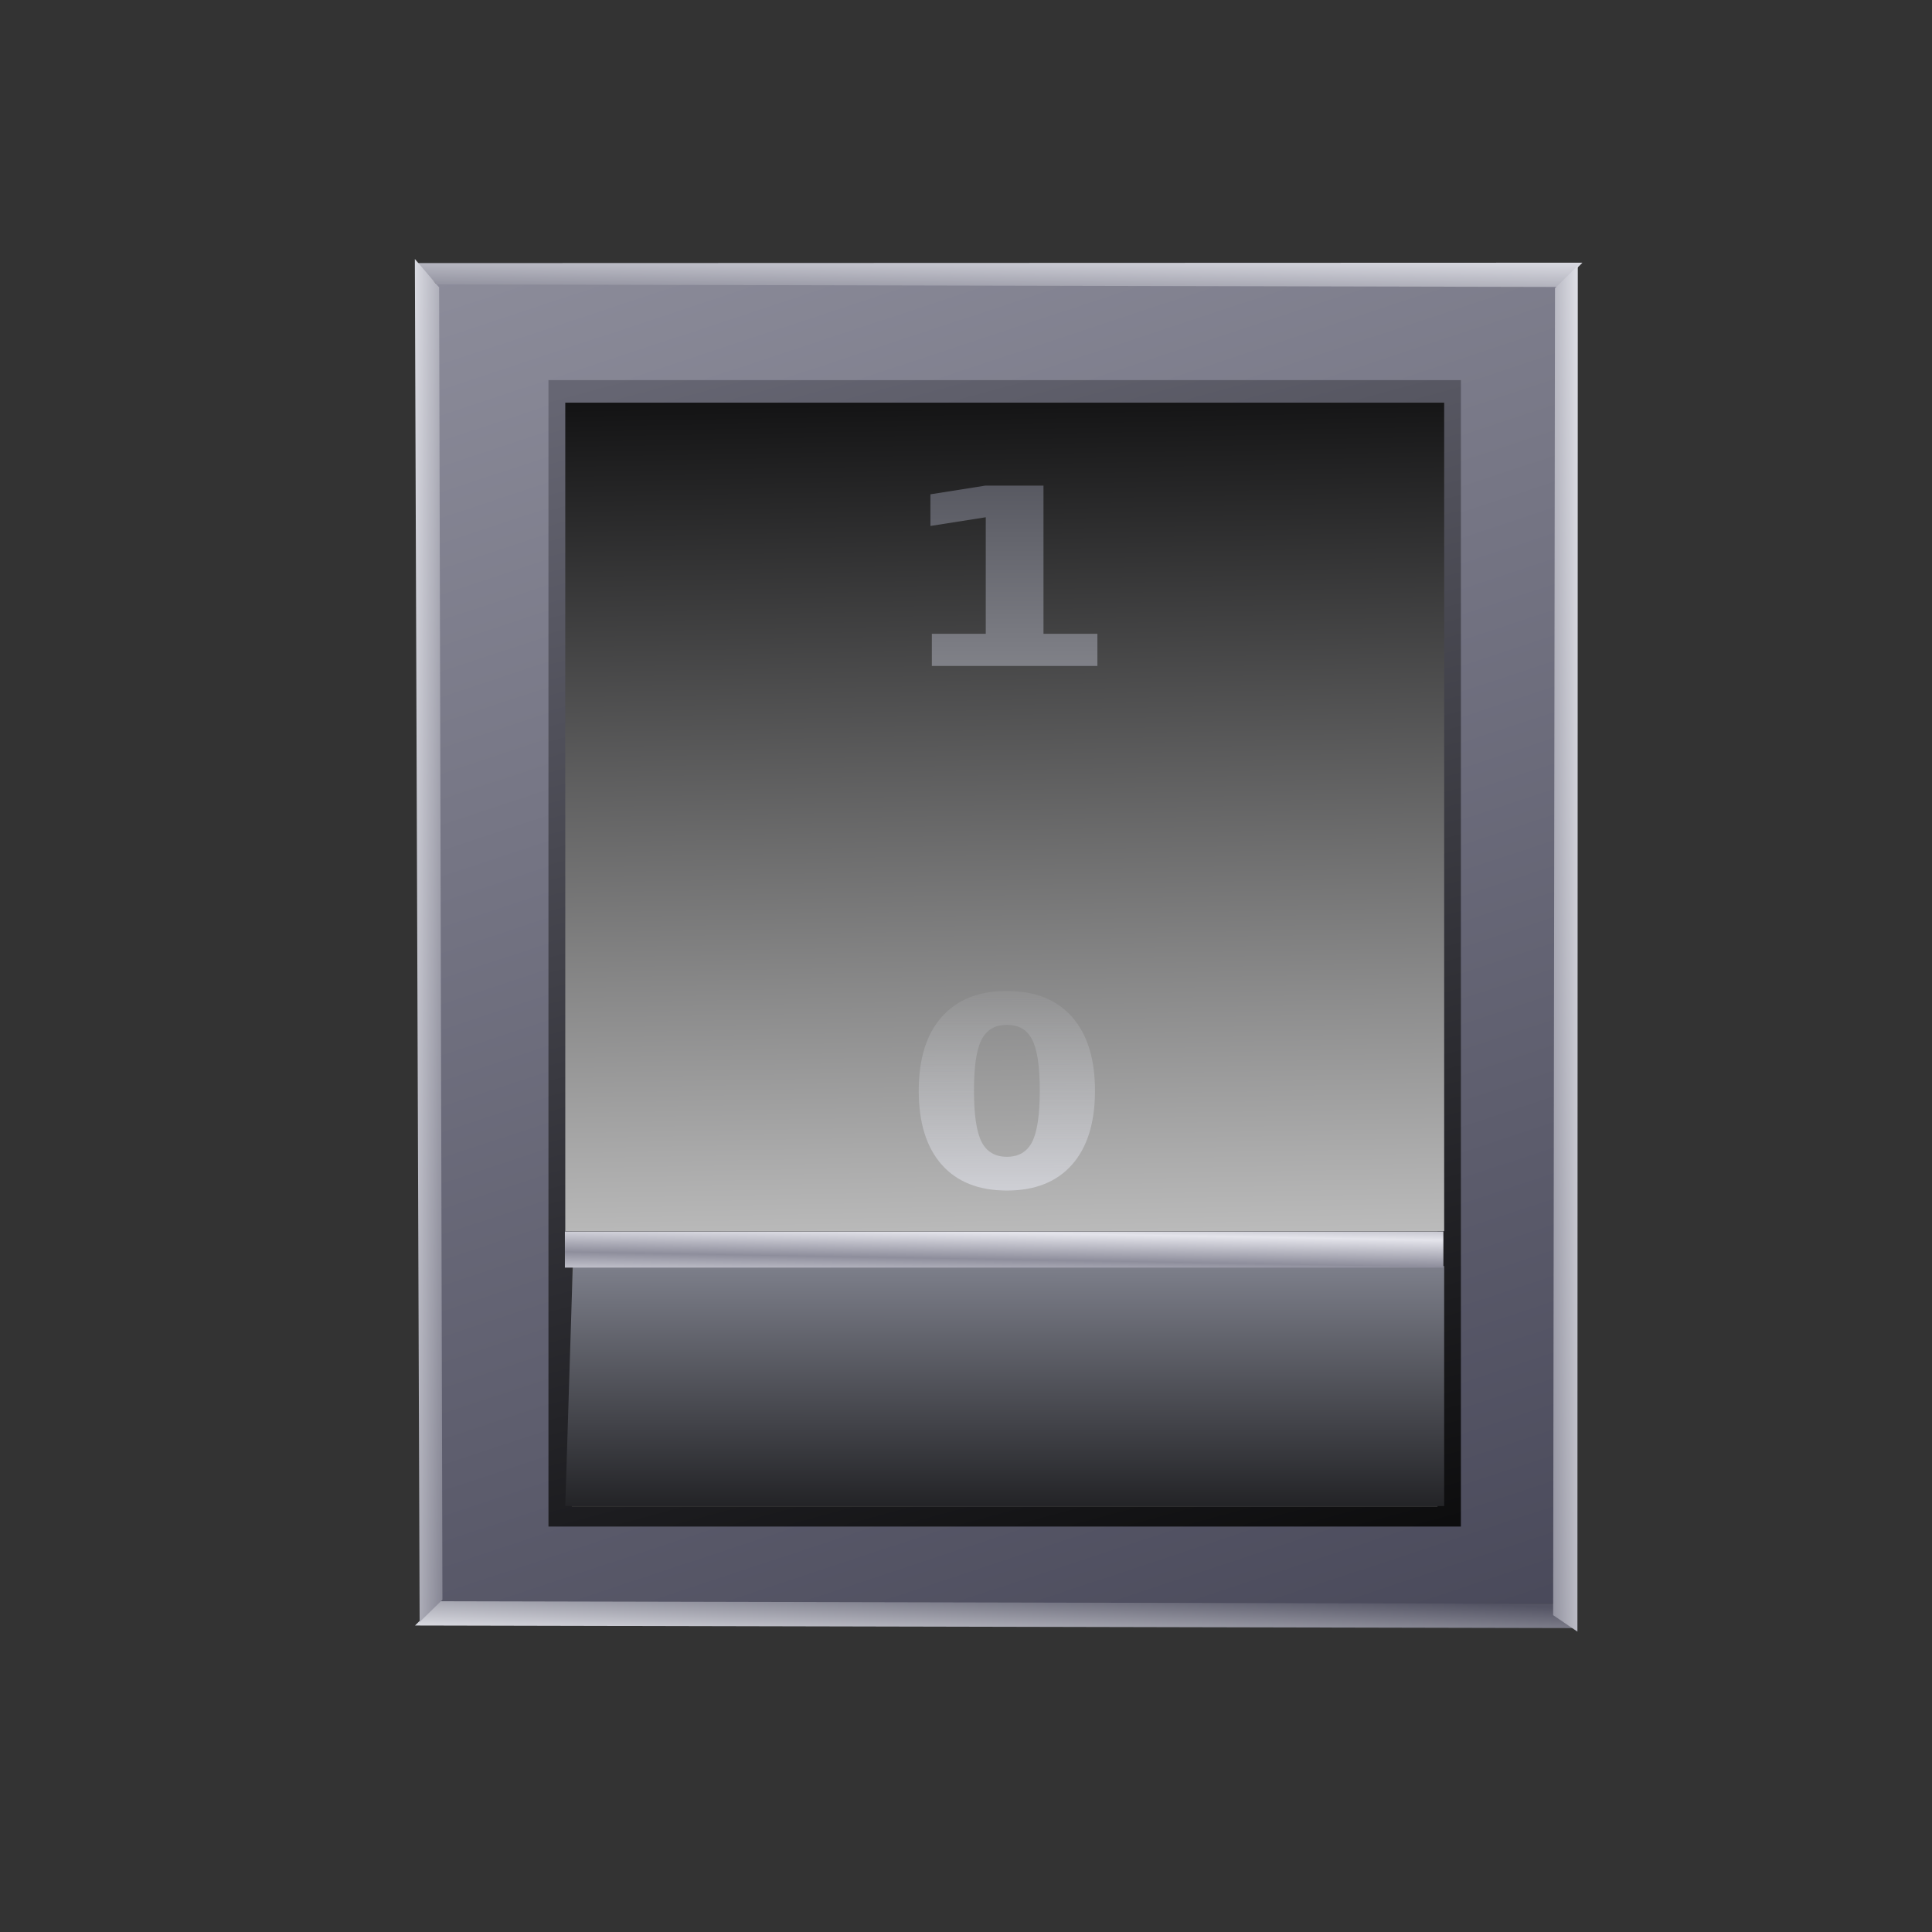 <?xml version="1.0" encoding="UTF-8" standalone="no"?>
<!-- Created with Inkscape (http://www.inkscape.org/) -->
<svg
   xmlns:dc="http://purl.org/dc/elements/1.1/"
   xmlns:cc="http://web.resource.org/cc/"
   xmlns:rdf="http://www.w3.org/1999/02/22-rdf-syntax-ns#"
   xmlns:svg="http://www.w3.org/2000/svg"
   xmlns="http://www.w3.org/2000/svg"
   xmlns:xlink="http://www.w3.org/1999/xlink"
   xmlns:sodipodi="http://sodipodi.sourceforge.net/DTD/sodipodi-0.dtd"
   xmlns:inkscape="http://www.inkscape.org/namespaces/inkscape"
   width="256"
   height="256"
   id="svg2"
   sodipodi:version="0.32"
   inkscape:version="0.44"
   version="1.0"
   sodipodi:docbase="/media/disk-hda3/svg3"
   sodipodi:docname="off.svg">
  <rect width="100%" height="100%" fill="#333333" stroke="none"/>
  <defs
     id="defs4">
    <linearGradient
       inkscape:collect="always"
       id="linearGradient2804">
      <stop
         style="stop-color:#d9dae1;stop-opacity:1"
         offset="0"
         id="stop2806" />
      <stop
         style="stop-color:#abacae;stop-opacity:0"
         offset="1"
         id="stop2808" />
    </linearGradient>
    <linearGradient
       id="linearGradient2798"
       inkscape:collect="always">
      <stop
         id="stop2800"
         offset="0"
         style="stop-color:#0d0d0e;stop-opacity:1;" />
      <stop
         id="stop2802"
         offset="1"
         style="stop-color:#bfbfbf;stop-opacity:1" />
    </linearGradient>
    <linearGradient
       inkscape:collect="always"
       id="linearGradient2870">
      <stop
         style="stop-color:#8e8f95;stop-opacity:1"
         offset="0"
         id="stop2872" />
      <stop
         style="stop-color:#4f5059;stop-opacity:1"
         offset="1"
         id="stop2874" />
    </linearGradient>
    <linearGradient
       id="linearGradient2838"
       inkscape:collect="always">
      <stop
         id="stop2840"
         offset="0"
         style="stop-color:#545464;stop-opacity:1" />
      <stop
         id="stop2842"
         offset="1"
         style="stop-color:#f6f7fc;stop-opacity:1" />
    </linearGradient>
    <linearGradient
       inkscape:collect="always"
       id="linearGradient2826">
      <stop
         style="stop-color:#858593;stop-opacity:1"
         offset="0"
         id="stop2828" />
      <stop
         style="stop-color:#f6f7fc;stop-opacity:1"
         offset="1"
         id="stop2830" />
    </linearGradient>
    <linearGradient
       id="linearGradient2807"
       inkscape:collect="always">
      <stop
         id="stop2809"
         offset="0"
         style="stop-color:#e4e4eb;stop-opacity:1" />
      <stop
         id="stop2811"
         offset="1"
         style="stop-color:#8e8e9c;stop-opacity:1" />
    </linearGradient>
    <linearGradient
       inkscape:collect="always"
       id="linearGradient2785">
      <stop
         style="stop-color:#0d0d0e;stop-opacity:1;"
         offset="0"
         id="stop2787" />
      <stop
         style="stop-color:#aeb1c1;stop-opacity:1"
         offset="1"
         id="stop2789" />
    </linearGradient>
    <linearGradient
       id="linearGradient2776"
       inkscape:collect="always">
      <stop
         id="stop2778"
         offset="0"
         style="stop-color:#0d0d0e;stop-opacity:1" />
      <stop
         id="stop2780"
         offset="1"
         style="stop-color:#666673;stop-opacity:1" />
    </linearGradient>
    <linearGradient
       inkscape:collect="always"
       id="linearGradient2764">
      <stop
         style="stop-color:#454556;stop-opacity:1;"
         offset="0"
         id="stop2766" />
      <stop
         style="stop-color:#8e8e9c;stop-opacity:1"
         offset="1"
         id="stop2768" />
    </linearGradient>
    <linearGradient
       inkscape:collect="always"
       xlink:href="#linearGradient2764"
       id="linearGradient2770"
       x1="185.012"
       y1="235.332"
       x2="110.983"
       y2="12.166"
       gradientUnits="userSpaceOnUse" />
    <linearGradient
       inkscape:collect="always"
       xlink:href="#linearGradient2776"
       id="linearGradient2774"
       gradientUnits="userSpaceOnUse"
       x1="168.082"
       y1="207.115"
       x2="123.296"
       y2="40.382"
       gradientTransform="matrix(1.009,0,0,1.017,-1.139,-2.431)" />
    <linearGradient
       inkscape:collect="always"
       xlink:href="#linearGradient2798"
       id="linearGradient2791"
       x1="124.665"
       y1="47.198"
       x2="128.257"
       y2="205.095"
       gradientUnits="userSpaceOnUse"
       gradientTransform="matrix(1,0,0,0.748,0,13.432)" />
    <linearGradient
       inkscape:collect="always"
       xlink:href="#linearGradient2785"
       id="linearGradient2795"
       gradientUnits="userSpaceOnUse"
       gradientTransform="matrix(1,0,0,0.217,0,156.193)"
       x1="145.699"
       y1="236.522"
       x2="146.212"
       y2="-27.108" />
    <linearGradient
       inkscape:collect="always"
       xlink:href="#linearGradient2807"
       id="linearGradient2805"
       x1="121.109"
       y1="163.655"
       x2="121.074"
       y2="166.307"
       gradientUnits="userSpaceOnUse"
       spreadMethod="reflect"
       gradientTransform="matrix(1.022,0,0,1.333,-2.752,-55.013)" />
    <linearGradient
       inkscape:collect="always"
       xlink:href="#linearGradient2826"
       id="linearGradient2832"
       x1="125.742"
       y1="40.14"
       x2="125.911"
       y2="31.001"
       gradientUnits="userSpaceOnUse" />
    <linearGradient
       inkscape:collect="always"
       xlink:href="#linearGradient2838"
       id="linearGradient2836"
       gradientUnits="userSpaceOnUse"
       x1="125.742"
       y1="40.14"
       x2="126.227"
       y2="29.107"
       gradientTransform="matrix(-1,0,0,-1,264.674,250.2)" />
    <linearGradient
       inkscape:collect="always"
       xlink:href="#linearGradient2826"
       id="linearGradient2846"
       gradientUnits="userSpaceOnUse"
       x1="125.742"
       y1="39.845"
       x2="125.911"
       y2="31.001"
       gradientTransform="matrix(0,-1.17,1,0,20.161,279.702)" />
    <linearGradient
       inkscape:collect="always"
       xlink:href="#linearGradient2826"
       id="linearGradient2850"
       gradientUnits="userSpaceOnUse"
       gradientTransform="matrix(0,-1.17,-1,0,243.486,281.754)"
       x1="125.742"
       y1="40.14"
       x2="125.911"
       y2="31.001" />
    <linearGradient
       inkscape:collect="always"
       xlink:href="#linearGradient2870"
       id="linearGradient2876"
       x1="134.348"
       y1="96.814"
       x2="134.348"
       y2="58.85"
       gradientUnits="userSpaceOnUse" />
    <linearGradient
       inkscape:collect="always"
       xlink:href="#linearGradient2804"
       id="linearGradient2810"
       x1="126.46"
       y1="171.936"
       x2="126.46"
       y2="131.355"
       gradientUnits="userSpaceOnUse" />
  </defs>
  <sodipodi:namedview
     id="base"
     pagecolor="#ffffff"
     bordercolor="#666666"
     borderopacity="1.0"
     inkscape:pageopacity="0.0"
     inkscape:pageshadow="2"
     inkscape:zoom="1.9492188"
     inkscape:cx="128"
     inkscape:cy="127.48698"
     inkscape:document-units="px"
     inkscape:current-layer="layer1"
     width="256px"
     height="256px"
     inkscape:window-width="1016"
     inkscape:window-height="713"
     inkscape:window-x="0"
     inkscape:window-y="0" />
  <g
     inkscape:label="1. réteg"
     inkscape:groupmode="layer"
     id="layer1">
    <path
       style="fill:url(#linearGradient2770);fill-opacity:1.0;stroke:#c4c033;stroke-width:0;stroke-miterlimit:4;stroke-opacity:1"
       d="M 57.781 37.531 L 57.781 212.531 L 206.406 212.531 L 206.406 37.531 L 57.781 37.531 z M 73.188 51.906 L 193.062 51.906 L 193.062 201.25 L 73.188 201.25 L 73.188 51.906 z "
       id="rect1872" />
    <path
       id="path2772"
       d="M 75.763,54.01 L 75.763,199.661 L 190.476,199.661 L 190.476,54.01 L 75.763,54.01 z M 72.674,50.367 L 193.576,50.367 L 193.576,202.276 L 72.674,202.276 L 72.674,50.367 z "
       style="fill:url(#linearGradient2774);fill-opacity:1;stroke:#c4c033;stroke-width:0;stroke-miterlimit:4;stroke-opacity:1"
       sodipodi:nodetypes="cccccccccc" />
    <path
       style="fill:url(#linearGradient2791);fill-opacity:1;stroke:#c4c033;stroke-width:0;stroke-miterlimit:4;stroke-opacity:1"
       d="M 74.902,53.355 L 191.359,53.355 L 191.359,163.142 L 74.902,163.142 L 74.902,53.355 z "
       id="rect2782" />
    <path
       id="path2793"
       d="M 75.928,166.733 L 191.359,167.76 L 191.359,199.567 L 74.902,199.567 L 75.928,166.733 z "
       style="fill:url(#linearGradient2795);fill-opacity:1;stroke:#c4c033;stroke-width:0;stroke-miterlimit:4;stroke-opacity:1"
       sodipodi:nodetypes="ccccc" />
    <rect
       style="fill:url(#linearGradient2805);fill-opacity:1;stroke:#c4c033;stroke-width:0;stroke-miterlimit:4;stroke-dasharray:none;stroke-opacity:1"
       id="rect2797"
       width="116.405"
       height="4.788"
       x="74.851"
       y="163.177" />
    <path
       transform="scale(1.055,0.948)"
       style="font-size:36.885px;font-style:normal;font-variant:normal;font-weight:bold;font-stretch:normal;text-align:start;line-height:125%;writing-mode:lr-tb;text-anchor:start;fill:url(#linearGradient2810);fill-opacity:1.0;stroke:none;stroke-width:1px;stroke-linecap:butt;stroke-linejoin:miter;stroke-opacity:1;font-family:Bitstream Vera Sans"
       d="M 130.593,152.412 C 130.593,149.05 130.275,146.685 129.639,145.316 C 129.014,143.935 127.958,143.245 126.469,143.245 C 124.98,143.245 123.917,143.935 123.281,145.316 C 122.644,146.685 122.326,149.05 122.326,152.412 C 122.326,155.81 122.644,158.205 123.281,159.598 C 123.917,160.991 124.98,161.687 126.469,161.687 C 127.946,161.687 129.002,160.991 129.639,159.598 C 130.275,158.205 130.593,155.81 130.593,152.412 M 137.527,152.466 C 137.527,156.92 136.566,160.36 134.645,162.786 C 132.724,165.199 129.999,166.406 126.469,166.406 C 122.927,166.406 120.195,165.199 118.274,162.786 C 116.353,160.36 115.392,156.92 115.392,152.466 C 115.392,147.999 116.353,144.559 118.274,142.146 C 120.195,139.721 122.927,138.508 126.469,138.508 C 129.999,138.508 132.724,139.721 134.645,142.146 C 136.566,144.559 137.527,147.999 137.527,152.466"
       id="text2813" />
    <path
       style="font-size:37.554px;font-style:normal;font-variant:normal;font-weight:bold;font-stretch:normal;text-align:start;line-height:125%;writing-mode:lr-tb;text-anchor:start;fill:url(#linearGradient2876);fill-opacity:1.0;stroke:none;stroke-width:1px;stroke-linecap:butt;stroke-linejoin:miter;stroke-opacity:1;font-family:Bitstream Vera Sans"
       d="M 123.475,83.983 L 130.619,83.983 L 130.619,68.539 L 123.286,69.692 L 123.286,65.498 L 130.577,64.346 L 138.267,64.346 L 138.267,83.983 L 145.41,83.983 L 145.41,88.241 L 123.475,88.241 L 123.475,83.983"
       id="text2817" />
    <path
       style="fill:url(#linearGradient2832);fill-opacity:1.0;stroke:#c4c033;stroke-width:0;stroke-miterlimit:4;stroke-opacity:1"
       d="M 55.045,34.86 L 209.683,34.809 L 206.467,38.025 L 57.879,37.686 L 55.045,34.86 z "
       id="rect2823"
       sodipodi:nodetypes="ccccc" />
    <path
       sodipodi:nodetypes="ccccc"
       id="path2834"
       d="M 208.657,215.729 L 54.991,215.39 L 58.206,212.175 L 206.795,212.513 L 208.657,215.729 z "
       style="fill:url(#linearGradient2836);fill-opacity:1;stroke:#c4c033;stroke-width:0;stroke-miterlimit:4;stroke-opacity:1" />
    <path
       sodipodi:nodetypes="ccccc"
       id="path2844"
       d="M 55.604,214.924 L 54.97,34.317 L 58.186,38.08 L 58.625,211.968 L 55.604,214.924 z "
       style="fill:url(#linearGradient2846);fill-opacity:1;stroke:#c4c033;stroke-width:0;stroke-miterlimit:4;stroke-opacity:1" />
    <path
       style="fill:url(#linearGradient2850);fill-opacity:1;stroke:#c4c033;stroke-width:0;stroke-miterlimit:4;stroke-opacity:1"
       d="M 209.016,216.199 L 209.066,35.202 L 206.045,38.188 L 205.8,214.02 L 209.016,216.199 z "
       id="path2848"
       sodipodi:nodetypes="ccccc" />
  </g>
</svg>
